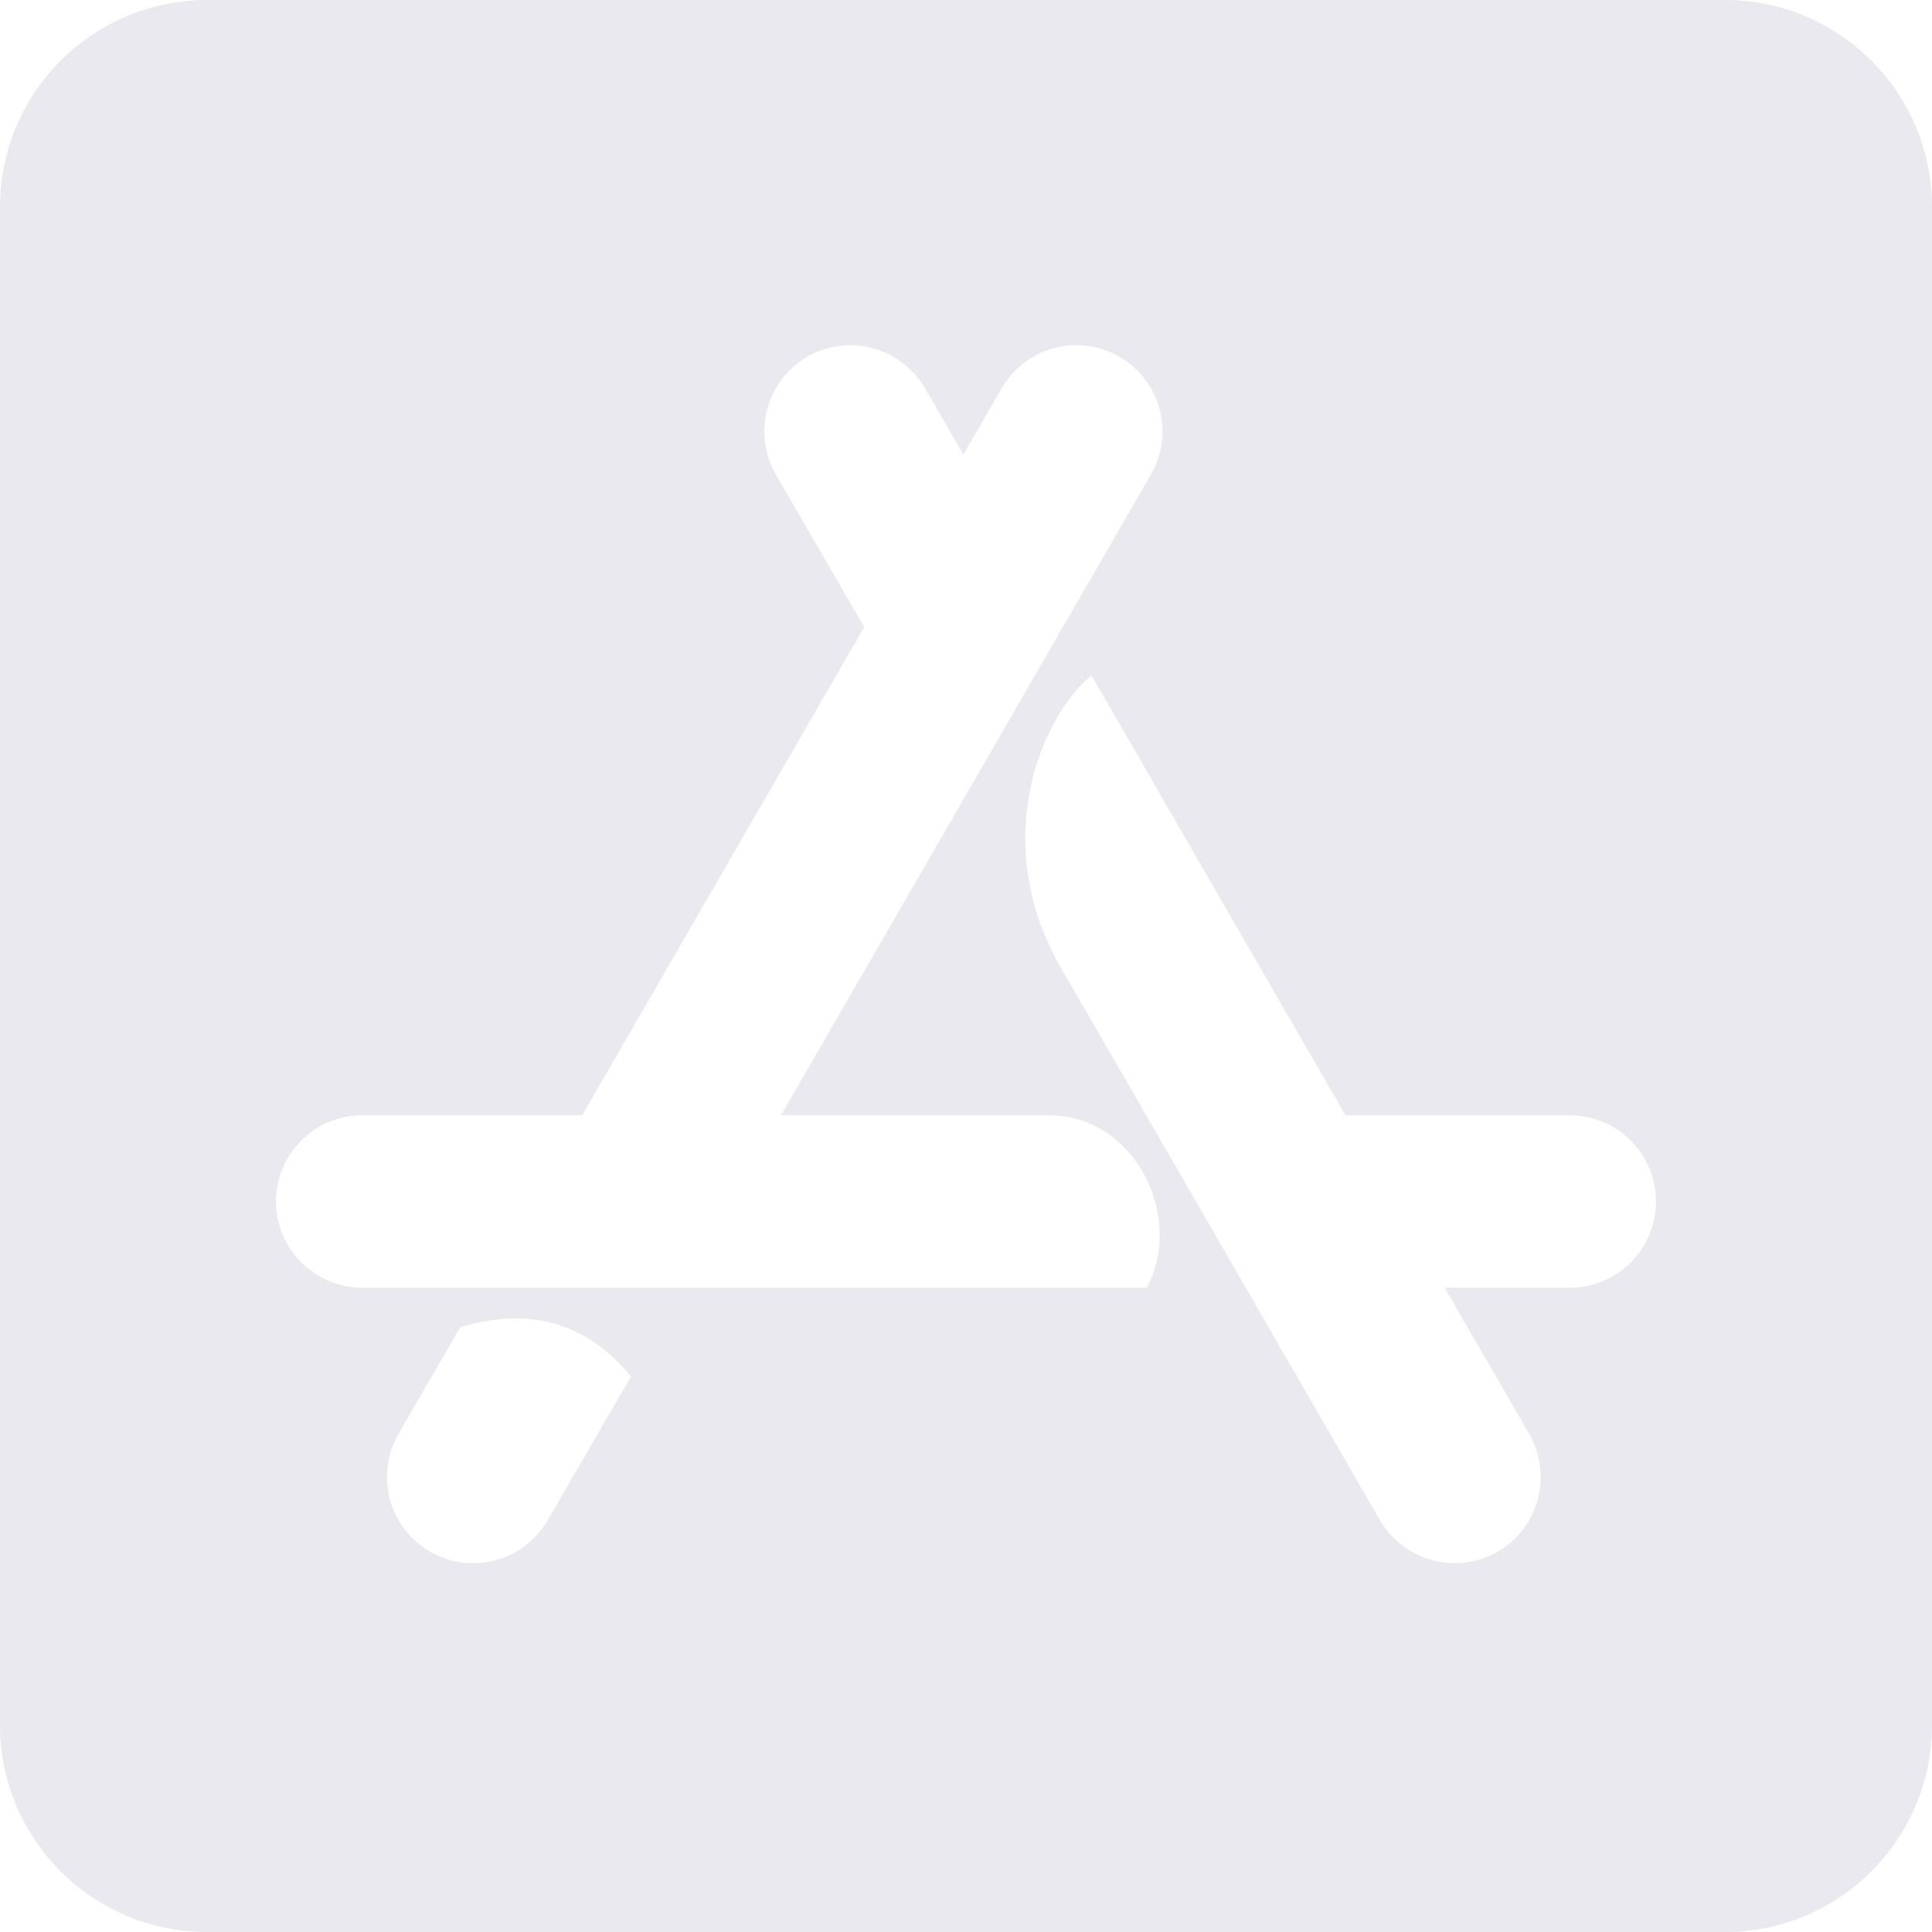 <svg width="71" height="71" viewBox="0 0 71 71" fill="none" xmlns="http://www.w3.org/2000/svg">
<path d="M63.393 0H7.607C3.408 0 0 3.408 0 7.607V63.393C0 67.592 3.408 71 7.607 71H63.393C67.592 71 71 67.592 71 63.393V7.607C71 3.408 67.592 0 63.393 0ZM20.128 55.864C19.708 56.591 19.016 57.121 18.205 57.338C17.394 57.555 16.53 57.441 15.803 57.021C15.076 56.6 14.545 55.908 14.329 55.097C14.112 54.286 14.226 53.422 14.646 52.695L16.913 48.779C19.464 48.004 21.556 48.605 23.189 50.585L20.128 55.864ZM42.141 47.324H13.312C11.568 47.324 10.143 45.896 10.143 44.154C10.143 42.412 11.57 40.985 13.312 40.985H21.396L31.76 23.045L28.512 17.436C28.093 16.708 27.98 15.845 28.197 15.034C28.414 14.223 28.943 13.531 29.668 13.11C30.395 12.692 31.259 12.579 32.069 12.795C32.88 13.012 33.572 13.541 33.994 14.266L35.404 16.705L36.813 14.266C37.022 13.906 37.299 13.591 37.629 13.338C37.959 13.085 38.335 12.899 38.737 12.792C39.139 12.684 39.558 12.657 39.97 12.712C40.382 12.766 40.779 12.902 41.139 13.11C41.499 13.318 41.815 13.595 42.068 13.925C42.321 14.255 42.506 14.631 42.614 15.033C42.721 15.435 42.748 15.854 42.694 16.266C42.639 16.678 42.504 17.076 42.296 17.436L28.699 40.987H38.54C41.74 40.987 43.533 44.743 42.139 47.327L42.141 47.324ZM57.688 47.324H53.09L56.197 52.697C57.069 54.219 56.544 56.153 55.04 57.023C53.519 57.895 51.584 57.37 50.714 55.867C45.501 46.85 41.601 40.067 38.987 35.566C36.339 30.969 38.226 26.374 40.112 24.822C42.189 28.42 45.295 33.809 49.446 40.987H57.688C58.528 40.987 59.334 41.321 59.929 41.916C60.523 42.51 60.857 43.316 60.857 44.157C60.857 44.998 60.523 45.804 59.929 46.398C59.334 46.993 58.528 47.324 57.688 47.324Z" fill="#E9E9EF"/>
</svg>
